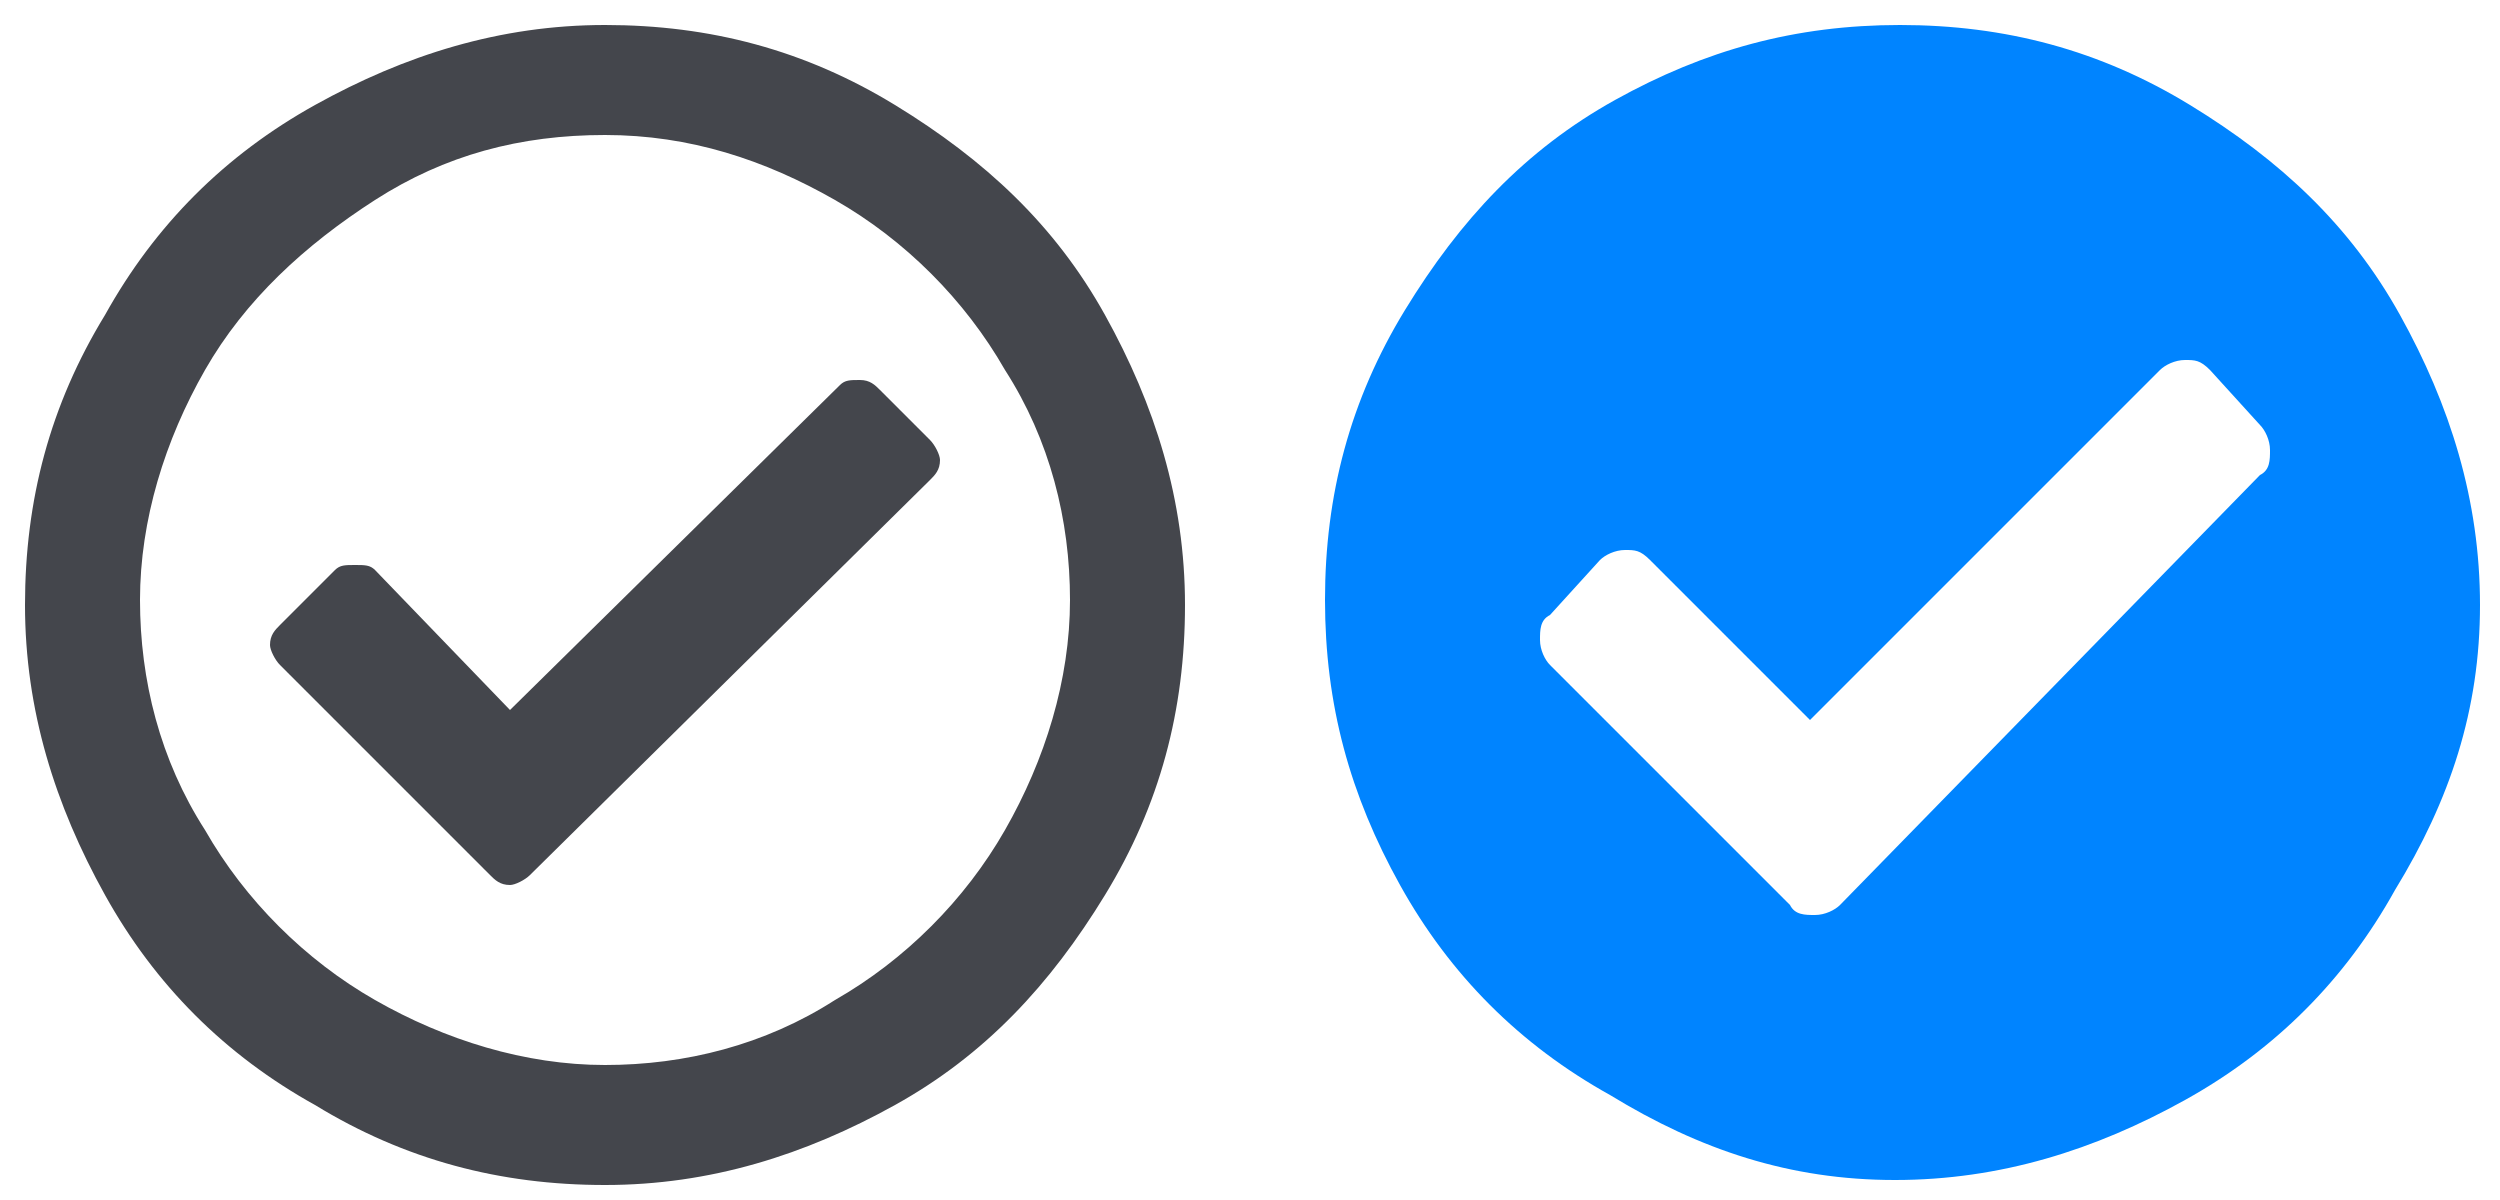 <?xml version="1.0" encoding="utf-8"?>
<!-- Generator: Adobe Illustrator 22.1.0, SVG Export Plug-In . SVG Version: 6.00 Build 0)  -->
<svg version="1.1" id="Warstwa_1" xmlns="http://www.w3.org/2000/svg" xmlns:xlink="http://www.w3.org/1999/xlink" x="0px" y="0px"
	 viewBox="0 0 50 24" style="enable-background:new 0 0 50 24;" xml:space="preserve">
<style type="text/css">
	.st0{fill:#0084FF;}
	.st1{fill:#44464C;}
</style>
<g>
	<path class="st0" d="M47.9,17.8c-1,1.8-2.4,3.2-4.2,4.2s-3.7,1.6-5.8,1.6c-2.1,0-3.9-0.6-5.7-1.7c-1.8-1-3.2-2.4-4.2-4.2
		s-1.5-3.6-1.5-5.7s0.5-4,1.6-5.8S30.5,3,32.3,2s3.6-1.5,5.7-1.5s4,0.5,5.8,1.6S47,4.5,48,6.3s1.6,3.7,1.6,5.8S49,16,47.9,17.8z
		 M45.2,9.5c0.2-0.1,0.2-0.3,0.2-0.5s-0.1-0.4-0.2-0.5l-1-1.1c-0.2-0.2-0.3-0.2-0.5-0.2s-0.4,0.1-0.5,0.2l-7,7L33,11.2
		C32.8,11,32.7,11,32.5,11c-0.2,0-0.4,0.1-0.5,0.2l-1,1.1c-0.2,0.1-0.2,0.3-0.2,0.5s0.1,0.4,0.2,0.5l4.8,4.8
		c0.1,0.2,0.3,0.2,0.5,0.2c0.2,0,0.4-0.1,0.5-0.2L45.2,9.5z"/>
</g>
<g>
	<path class="st1" d="M12.1,0.5c2.1,0,4,0.5,5.8,1.6s3.2,2.4,4.2,4.2s1.6,3.7,1.6,5.8s-0.5,4-1.6,5.8s-2.4,3.2-4.2,4.2
		s-3.7,1.6-5.8,1.6s-4-0.5-5.8-1.6c-1.8-1-3.2-2.4-4.2-4.2c-1-1.8-1.6-3.7-1.6-5.8s0.5-4,1.6-5.8c1-1.8,2.4-3.2,4.2-4.2
		C8.1,1.1,10,0.5,12.1,0.5z M12.1,2.7c-1.7,0-3.2,0.4-4.6,1.3S4.9,6,4.1,7.4s-1.3,3-1.3,4.6s0.4,3.2,1.3,4.6c0.8,1.4,2,2.6,3.4,3.4
		s3,1.3,4.6,1.3s3.2-0.4,4.6-1.3c1.4-0.8,2.6-2,3.4-3.4c0.8-1.4,1.3-3,1.3-4.6S21,8.8,20.1,7.4c-0.8-1.4-2-2.6-3.4-3.4
		S13.8,2.7,12.1,2.7z M18.6,8.8c0.1,0.1,0.2,0.3,0.2,0.4c0,0.2-0.1,0.3-0.2,0.4l-8,7.9c-0.1,0.1-0.3,0.2-0.4,0.2
		c-0.2,0-0.3-0.1-0.4-0.2l-4.2-4.2c-0.1-0.1-0.2-0.3-0.2-0.4c0-0.2,0.1-0.3,0.2-0.4l1.1-1.1c0.1-0.1,0.2-0.1,0.4-0.1s0.3,0,0.4,0.1
		l2.7,2.8l6.6-6.5c0.1-0.1,0.2-0.1,0.4-0.1s0.3,0.1,0.4,0.2L18.6,8.8z"/>
</g>
</svg>
